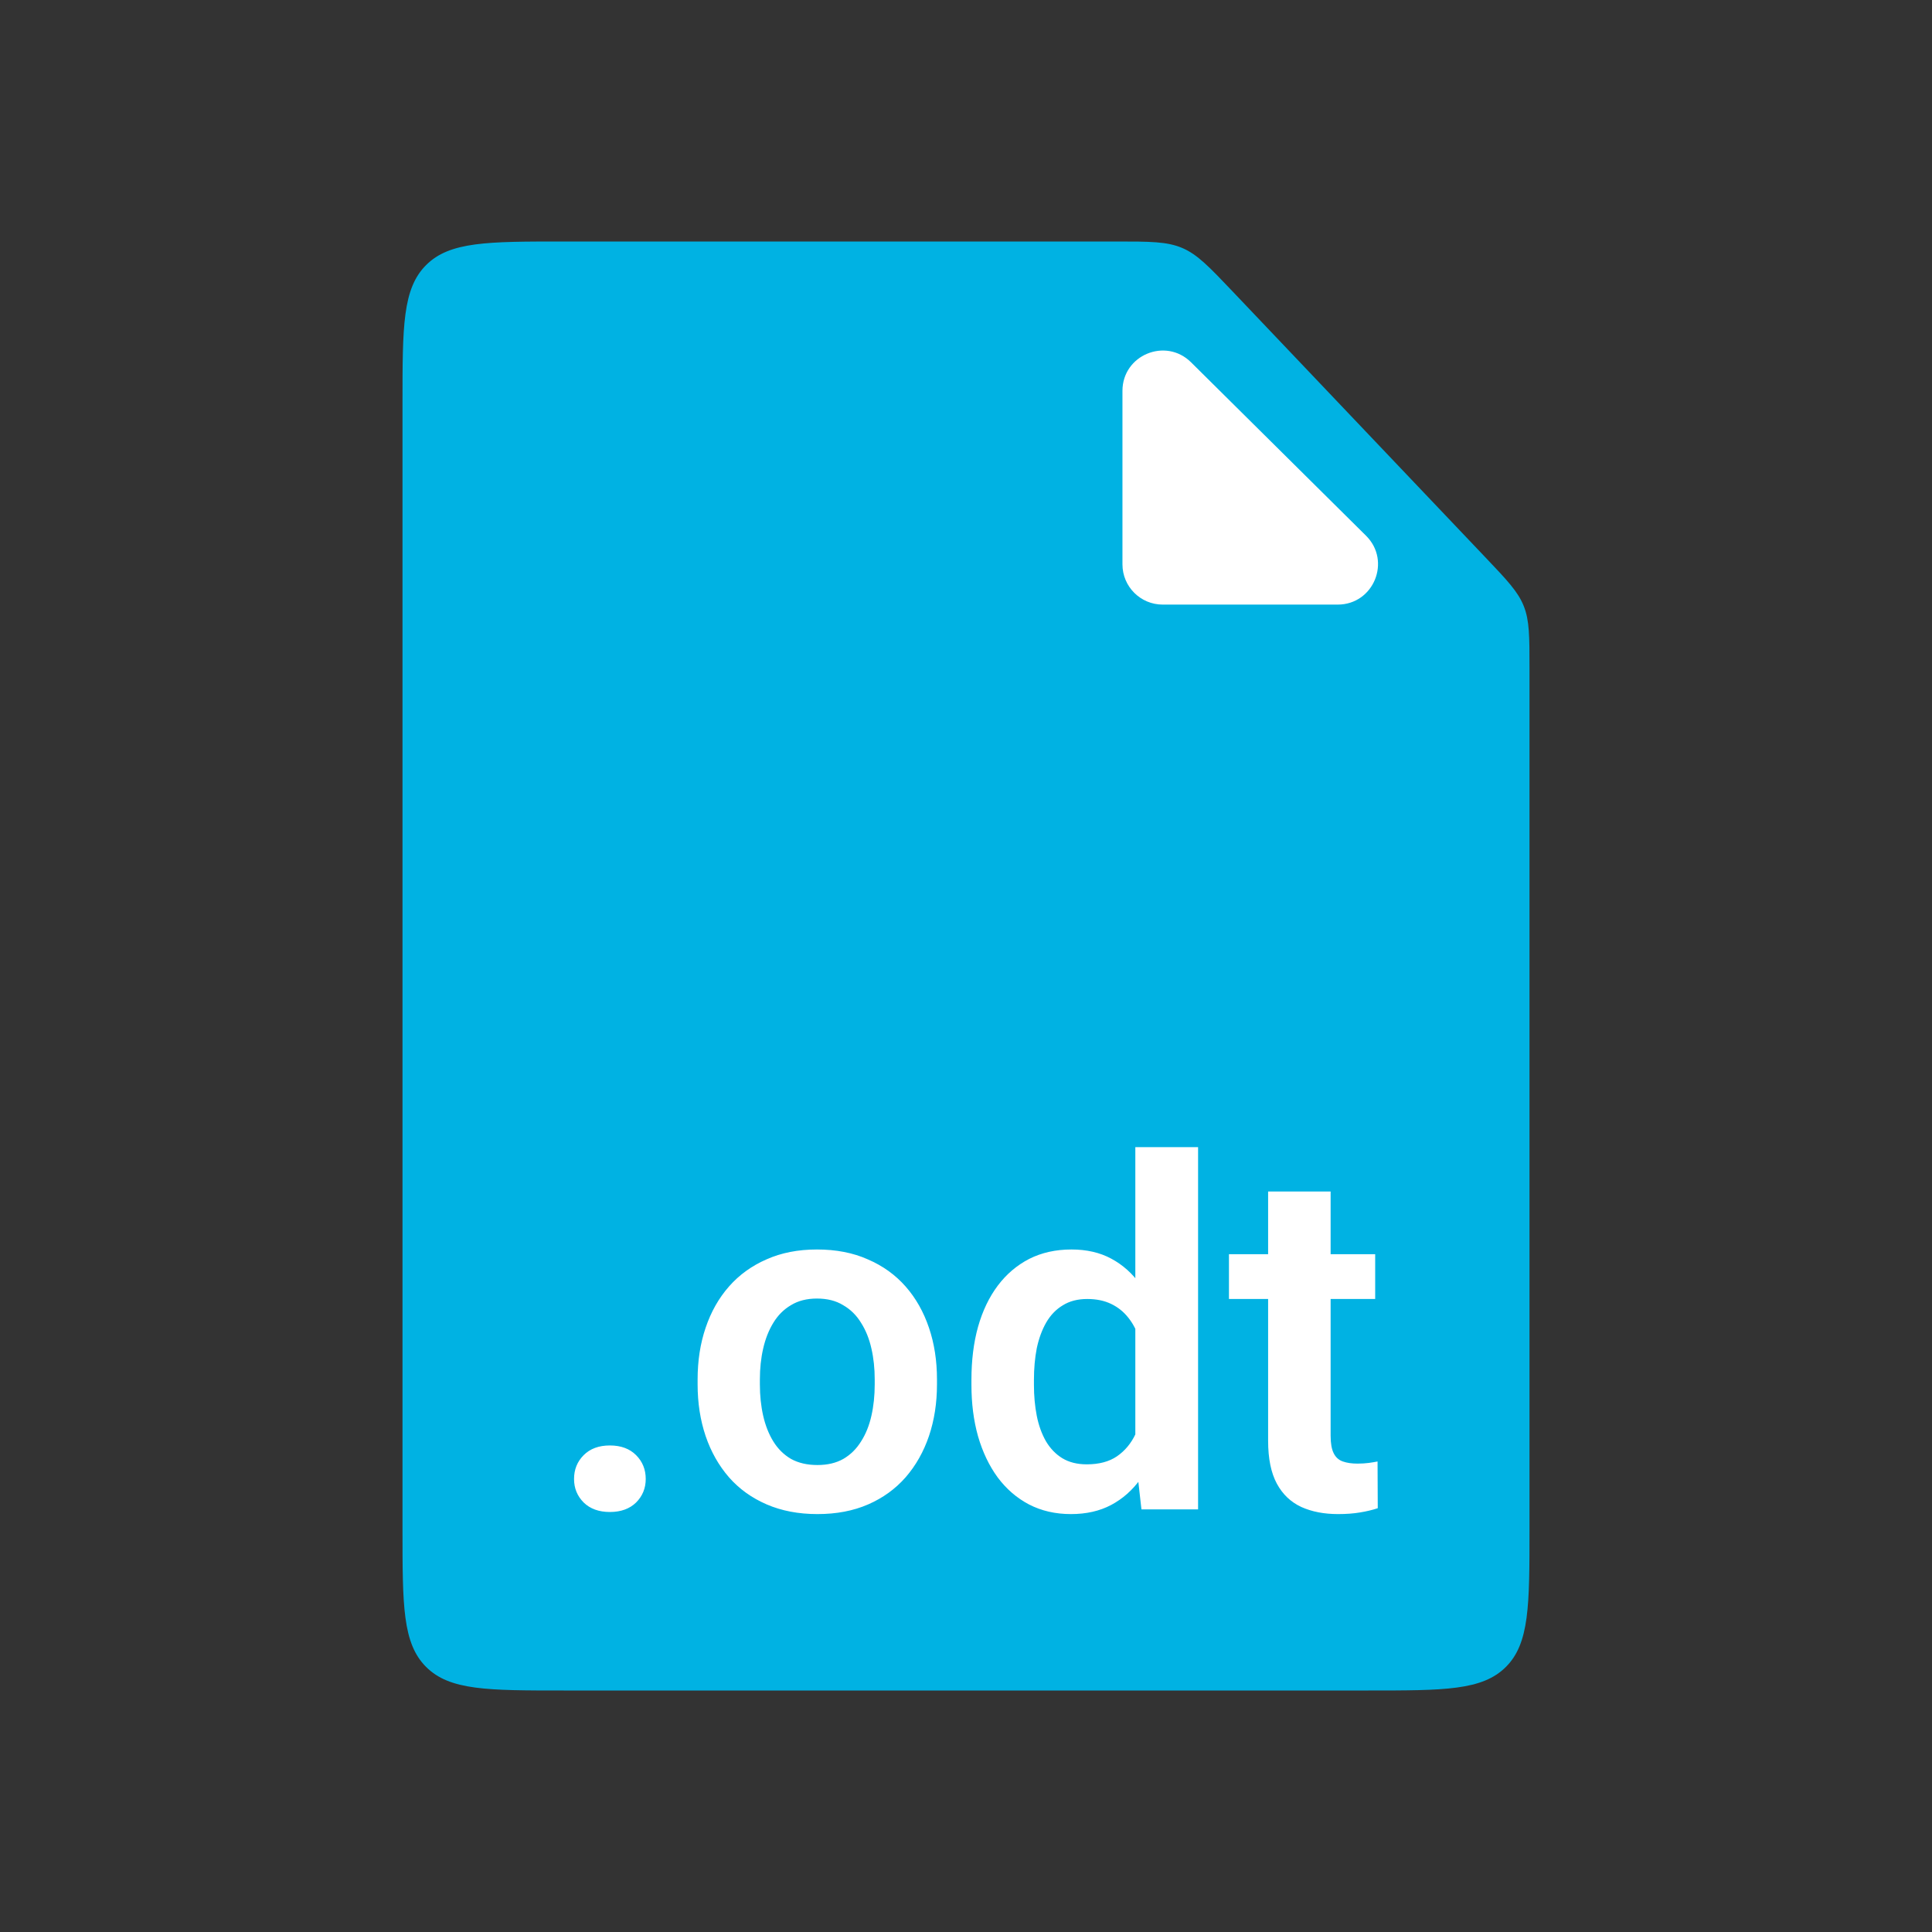 <svg width="48" height="48" viewBox="0 0 48 48" fill="none" xmlns="http://www.w3.org/2000/svg">
<rect x="0" y="0" width="48" height="48" fill="#333333" stroke="none"/>
<path d="M10 10C10 8.114 10 7.172 10.586 6.586C11.172 6 12.114 6 14 6L27.728 6C28.574 6 28.997 6 29.375 6.162C29.753 6.324 30.044 6.631 30.627 7.244L36.899 13.842C37.443 14.414 37.715 14.7 37.857 15.057C38 15.414 38 15.809 38 16.598V38C38 39.886 38 40.828 37.414 41.414C36.828 42 35.886 42 34 42H14C12.114 42 11.172 42 10.586 41.414C10 40.828 10 39.886 10 38V10Z" fill="#00B2E3"/>
<path d="M27.887 14.021V9.711C27.887 8.822 28.959 8.375 29.591 9.001L33.939 13.31C34.573 13.939 34.128 15.021 33.235 15.021H28.887C28.334 15.021 27.887 14.573 27.887 14.021Z" fill="white"/>
<path d="M14.262 36.744C14.262 36.51 14.342 36.312 14.502 36.152C14.662 35.992 14.879 35.912 15.152 35.912C15.426 35.912 15.643 35.992 15.803 36.152C15.963 36.312 16.043 36.51 16.043 36.744C16.043 36.975 15.963 37.17 15.803 37.33C15.643 37.486 15.426 37.565 15.152 37.565C14.879 37.565 14.662 37.486 14.502 37.33C14.342 37.17 14.262 36.975 14.262 36.744ZM17.332 34.395V34.272C17.332 33.807 17.398 33.379 17.531 32.988C17.664 32.594 17.857 32.252 18.111 31.963C18.365 31.674 18.676 31.449 19.043 31.289C19.41 31.125 19.828 31.043 20.297 31.043C20.773 31.043 21.195 31.125 21.562 31.289C21.934 31.449 22.246 31.674 22.5 31.963C22.754 32.252 22.947 32.594 23.08 32.988C23.213 33.379 23.279 33.807 23.279 34.272V34.395C23.279 34.855 23.213 35.283 23.08 35.678C22.947 36.068 22.754 36.41 22.5 36.703C22.246 36.992 21.936 37.217 21.568 37.377C21.201 37.537 20.781 37.617 20.309 37.617C19.84 37.617 19.42 37.537 19.049 37.377C18.678 37.217 18.365 36.992 18.111 36.703C17.857 36.41 17.664 36.068 17.531 35.678C17.398 35.283 17.332 34.855 17.332 34.395ZM18.879 34.272V34.395C18.879 34.672 18.906 34.932 18.961 35.174C19.016 35.416 19.1 35.629 19.213 35.812C19.326 35.996 19.473 36.141 19.652 36.246C19.836 36.348 20.055 36.398 20.309 36.398C20.559 36.398 20.773 36.348 20.953 36.246C21.133 36.141 21.279 35.996 21.393 35.812C21.51 35.629 21.596 35.416 21.65 35.174C21.705 34.932 21.732 34.672 21.732 34.395V34.272C21.732 33.998 21.705 33.742 21.65 33.504C21.596 33.262 21.51 33.049 21.393 32.865C21.279 32.678 21.131 32.531 20.947 32.426C20.768 32.316 20.551 32.262 20.297 32.262C20.047 32.262 19.832 32.316 19.652 32.426C19.473 32.531 19.326 32.678 19.213 32.865C19.1 33.049 19.016 33.262 18.961 33.504C18.906 33.742 18.879 33.998 18.879 34.272ZM28.207 36.152V28.5H29.766V37.5H28.359L28.207 36.152ZM24.135 34.406V34.283C24.135 33.799 24.189 33.359 24.299 32.965C24.412 32.566 24.576 32.225 24.791 31.939C25.006 31.654 25.266 31.434 25.57 31.277C25.879 31.121 26.229 31.043 26.619 31.043C26.998 31.043 27.328 31.119 27.609 31.271C27.895 31.424 28.137 31.641 28.336 31.922C28.539 32.203 28.701 32.537 28.822 32.924C28.943 33.307 29.031 33.728 29.086 34.19V34.523C29.031 34.973 28.943 35.385 28.822 35.76C28.701 36.135 28.539 36.463 28.336 36.744C28.137 37.022 27.895 37.236 27.609 37.389C27.324 37.541 26.99 37.617 26.607 37.617C26.221 37.617 25.873 37.537 25.564 37.377C25.26 37.217 25 36.992 24.785 36.703C24.574 36.414 24.412 36.074 24.299 35.684C24.189 35.293 24.135 34.867 24.135 34.406ZM25.688 34.283V34.406C25.688 34.68 25.711 34.935 25.758 35.174C25.805 35.412 25.881 35.623 25.986 35.807C26.092 35.986 26.227 36.127 26.391 36.228C26.559 36.33 26.762 36.381 27 36.381C27.305 36.381 27.555 36.315 27.75 36.182C27.949 36.045 28.104 35.859 28.213 35.625C28.322 35.387 28.393 35.119 28.424 34.822V33.902C28.408 33.668 28.367 33.451 28.301 33.252C28.238 33.053 28.148 32.881 28.031 32.736C27.918 32.592 27.777 32.478 27.609 32.397C27.441 32.315 27.242 32.273 27.012 32.273C26.773 32.273 26.57 32.326 26.402 32.432C26.234 32.533 26.098 32.676 25.992 32.859C25.887 33.043 25.809 33.256 25.758 33.498C25.711 33.74 25.688 34.002 25.688 34.283ZM34.166 31.16V32.273H30.533V31.16H34.166ZM31.506 29.602H33.059V35.672C33.059 35.859 33.084 36.004 33.135 36.105C33.185 36.207 33.262 36.275 33.363 36.31C33.465 36.346 33.586 36.363 33.727 36.363C33.828 36.363 33.922 36.357 34.008 36.346C34.094 36.334 34.166 36.322 34.225 36.31L34.23 37.471C34.102 37.514 33.955 37.549 33.791 37.576C33.631 37.603 33.449 37.617 33.246 37.617C32.898 37.617 32.594 37.559 32.332 37.441C32.07 37.32 31.867 37.127 31.723 36.861C31.578 36.592 31.506 36.236 31.506 35.795V29.602Z" fill="white"/>
</svg>
